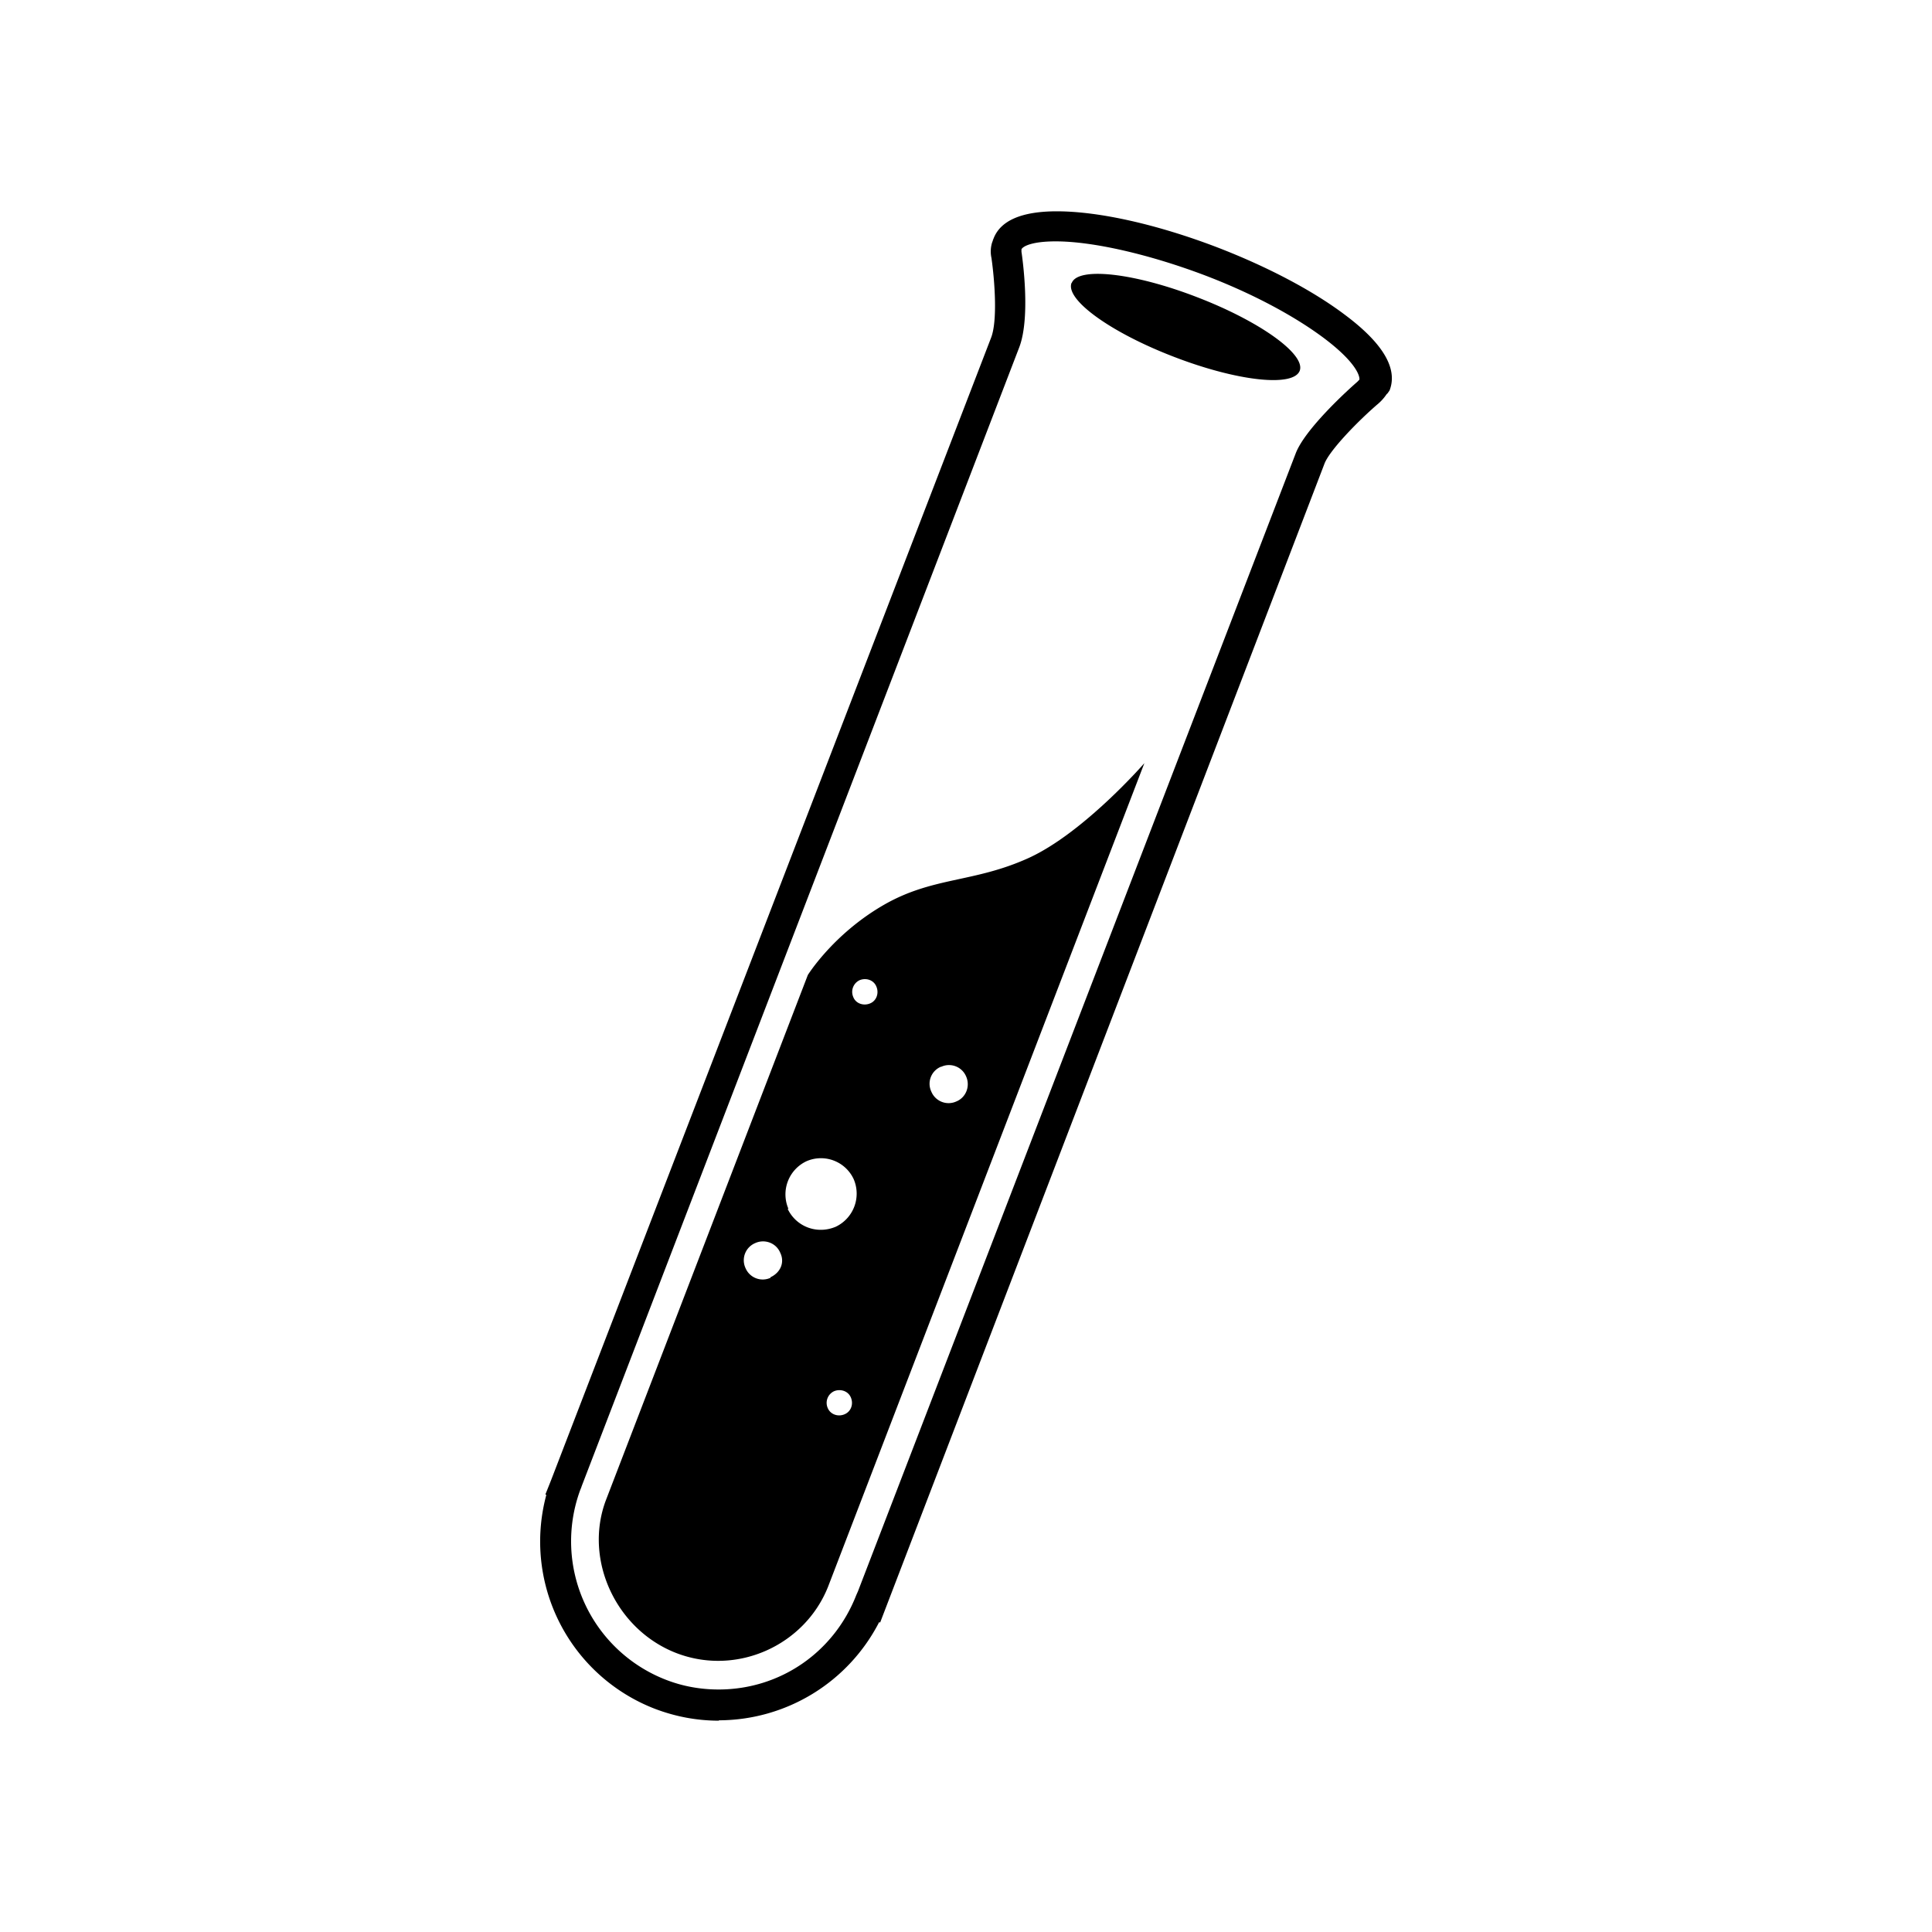 <svg xmlns="http://www.w3.org/2000/svg" width="100%" height="100%" viewBox="-3.36 -3.36 30.72 30.72"><path d="M8.073 24c-.348 0-.689-.063-1.02-.189a2.852 2.852 0 01-1.726-3.402l-.015-.006.09-.226L12.399 2.01c.105-.27.057-.91.006-1.267a.486.486 0 01.008-.24l.008-.023.006-.015V.458l.009-.019c.108-.292.45-.439 1.008-.439.673 0 1.602.21 2.551.573.797.307 1.523.689 2.033 1.075.602.45.842.854.707 1.2l-.031.045-.016.015a.762.762 0 01-.15.165c-.314.271-.764.735-.84.945l-7.063 18.421-.016-.006a2.873 2.873 0 01-2.543 1.561H8.07l.003.006zm-2.187-3.718l-.02.05A2.362 2.362 0 007.23 23.35c.271.105.551.154.837.154.971 0 1.83-.585 2.188-1.5l.027-.061 6.959-18.09c.146-.39.84-1.02.979-1.14l.016-.016c.012-.015.02-.015.02-.03 0-.06-.061-.27-.557-.645-.479-.36-1.154-.72-1.904-1.005-.868-.328-1.768-.539-2.368-.539-.39 0-.524.082-.545.126v.04c.016.104.147 1.035-.034 1.515l-6.962 18.12v.003zm8.95-11.507s-.964 1.109-1.843 1.509c-.88.398-1.529.293-2.32.756-.789.461-1.188 1.103-1.188 1.103L6.27 20.505c-.348.944.168 2.05 1.125 2.42.96.369 2.04-.12 2.412-1.056l5.029-13.094zM9.905 18.76c.104-.041.225 0 .266.105.042.104 0 .222-.105.264-.104.043-.225 0-.266-.104a.204.204 0 01.105-.265zm-1.014-1.802a.297.297 0 01-.397-.155.296.296 0 01.154-.397c.154-.07.335 0 .398.153.074.15.008.314-.155.39v.009zm.286-1.096a.582.582 0 01.287-.758.574.574 0 01.75.285.583.583 0 01-.285.757c-.3.126-.629 0-.765-.285l.013.001zm2.426-2.258a.295.295 0 01.398.15c.07.154 0 .336-.153.399a.297.297 0 01-.399-.155.293.293 0 01.154-.397v.003zm-1.293-1.379c.105-.042.226 0 .266.105.043.104 0 .226-.104.266-.104.042-.226 0-.265-.104a.205.205 0 01.103-.267zM13.681 1.14c.1-.261.993-.162 1.995.226.999.384 1.729.909 1.63 1.17-.104.264-.997.164-1.996-.221-1.005-.385-1.734-.91-1.632-1.176h.003z"/></svg>